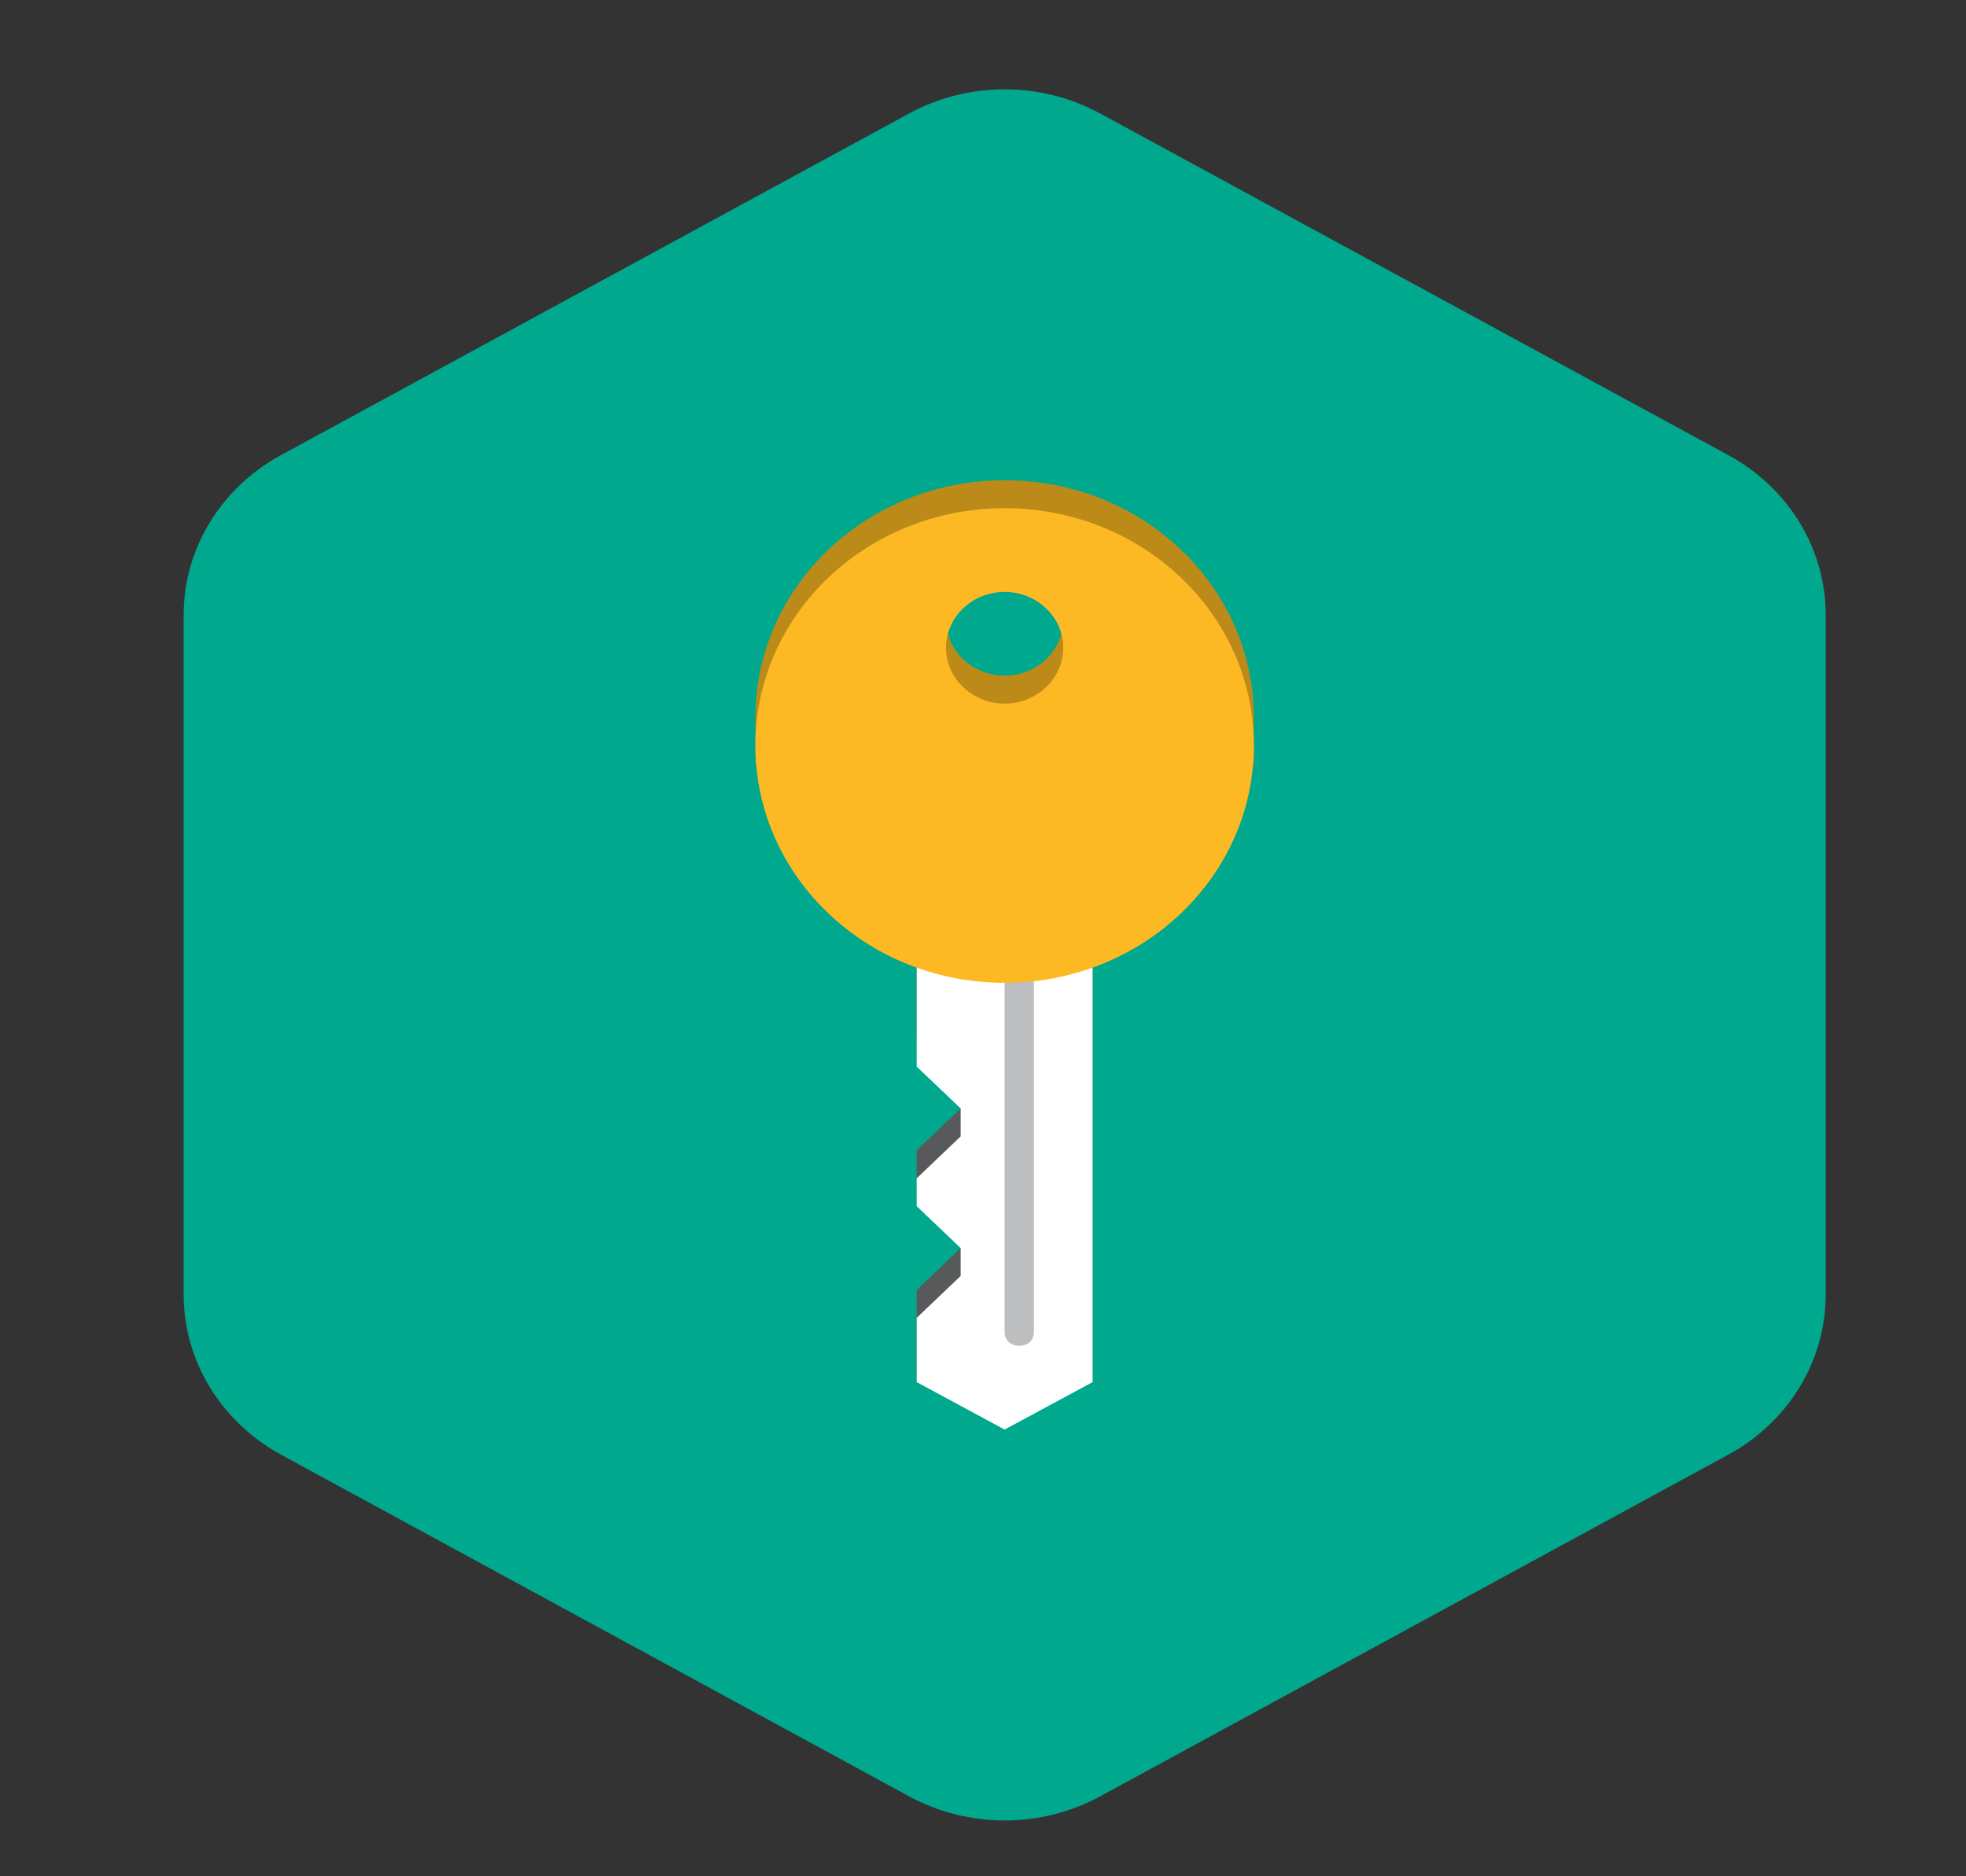 <svg width="22" height="21" viewBox="0 0 22 21" fill="none" xmlns="http://www.w3.org/2000/svg">
<rect x="0" y="0" width="22" height="21" fill="#333333" stroke="none"/>
<g clip-path="url(#clip0_2934_11050)">
<path d="M2.055 6.881V14.491C2.055 15.231 2.471 15.912 3.144 16.281L10.169 20.103C10.835 20.466 11.649 20.466 12.315 20.103L19.34 16.281C20.013 15.916 20.43 15.231 20.43 14.491V6.881C20.43 6.141 20.013 5.459 19.34 5.094L12.315 1.272C11.649 0.909 10.835 0.909 10.169 1.272L3.144 5.094C2.471 5.459 2.055 6.144 2.055 6.881Z" fill="#00A88E"/>
</g>
<path d="M14.031 8.031C14.031 6.562 12.784 5.375 11.242 5.375C9.7 5.375 8.453 6.562 8.453 8.031V8.562H8.519C8.781 9.781 9.897 10.688 11.242 10.688C12.588 10.688 13.703 9.781 13.966 8.562H14.031V8.031ZM11.242 6.312C11.603 6.312 11.898 6.594 11.898 6.938C11.898 7.281 11.603 7.562 11.242 7.562C10.881 7.562 10.586 7.281 10.586 6.938C10.586 6.594 10.881 6.312 11.242 6.312Z" fill="#BB8A19"/>
<path d="M10.258 11.625V9.75H12.227V15.469H10.258V14.438L10.914 13.812L10.258 13.188V12.875L10.914 12.25L10.258 11.625Z" fill="#58595B"/>
<path d="M10.258 9.75V11.938L10.75 12.406V12.719L10.258 13.188V13.5L10.75 13.969V14.281L10.258 14.75V15.469L11.242 16L12.227 15.469V9.75H10.258Z" fill="white"/>
<path d="M11.406 15.062C11.505 15.062 11.57 15 11.57 14.906V10.219C11.57 10.125 11.505 10.062 11.406 10.062C11.308 10.062 11.242 10.125 11.242 10.219V14.906C11.242 15 11.308 15.062 11.406 15.062Z" fill="#BCBEC0"/>
<path d="M11.242 5.688C9.7 5.688 8.453 6.875 8.453 8.344C8.453 9.812 9.7 11 11.242 11C12.784 11 14.031 9.812 14.031 8.344C14.031 6.875 12.784 5.688 11.242 5.688ZM11.242 7.875C10.881 7.875 10.586 7.594 10.586 7.25C10.586 6.906 10.881 6.625 11.242 6.625C11.603 6.625 11.898 6.906 11.898 7.25C11.898 7.594 11.603 7.875 11.242 7.875Z" fill="#FDB924"/>
<defs>
<clipPath id="clip0_2934_11050">
<rect width="21" height="20" fill="white" transform="translate(0.742 0.688)"/>
</clipPath>
</defs>
</svg>
